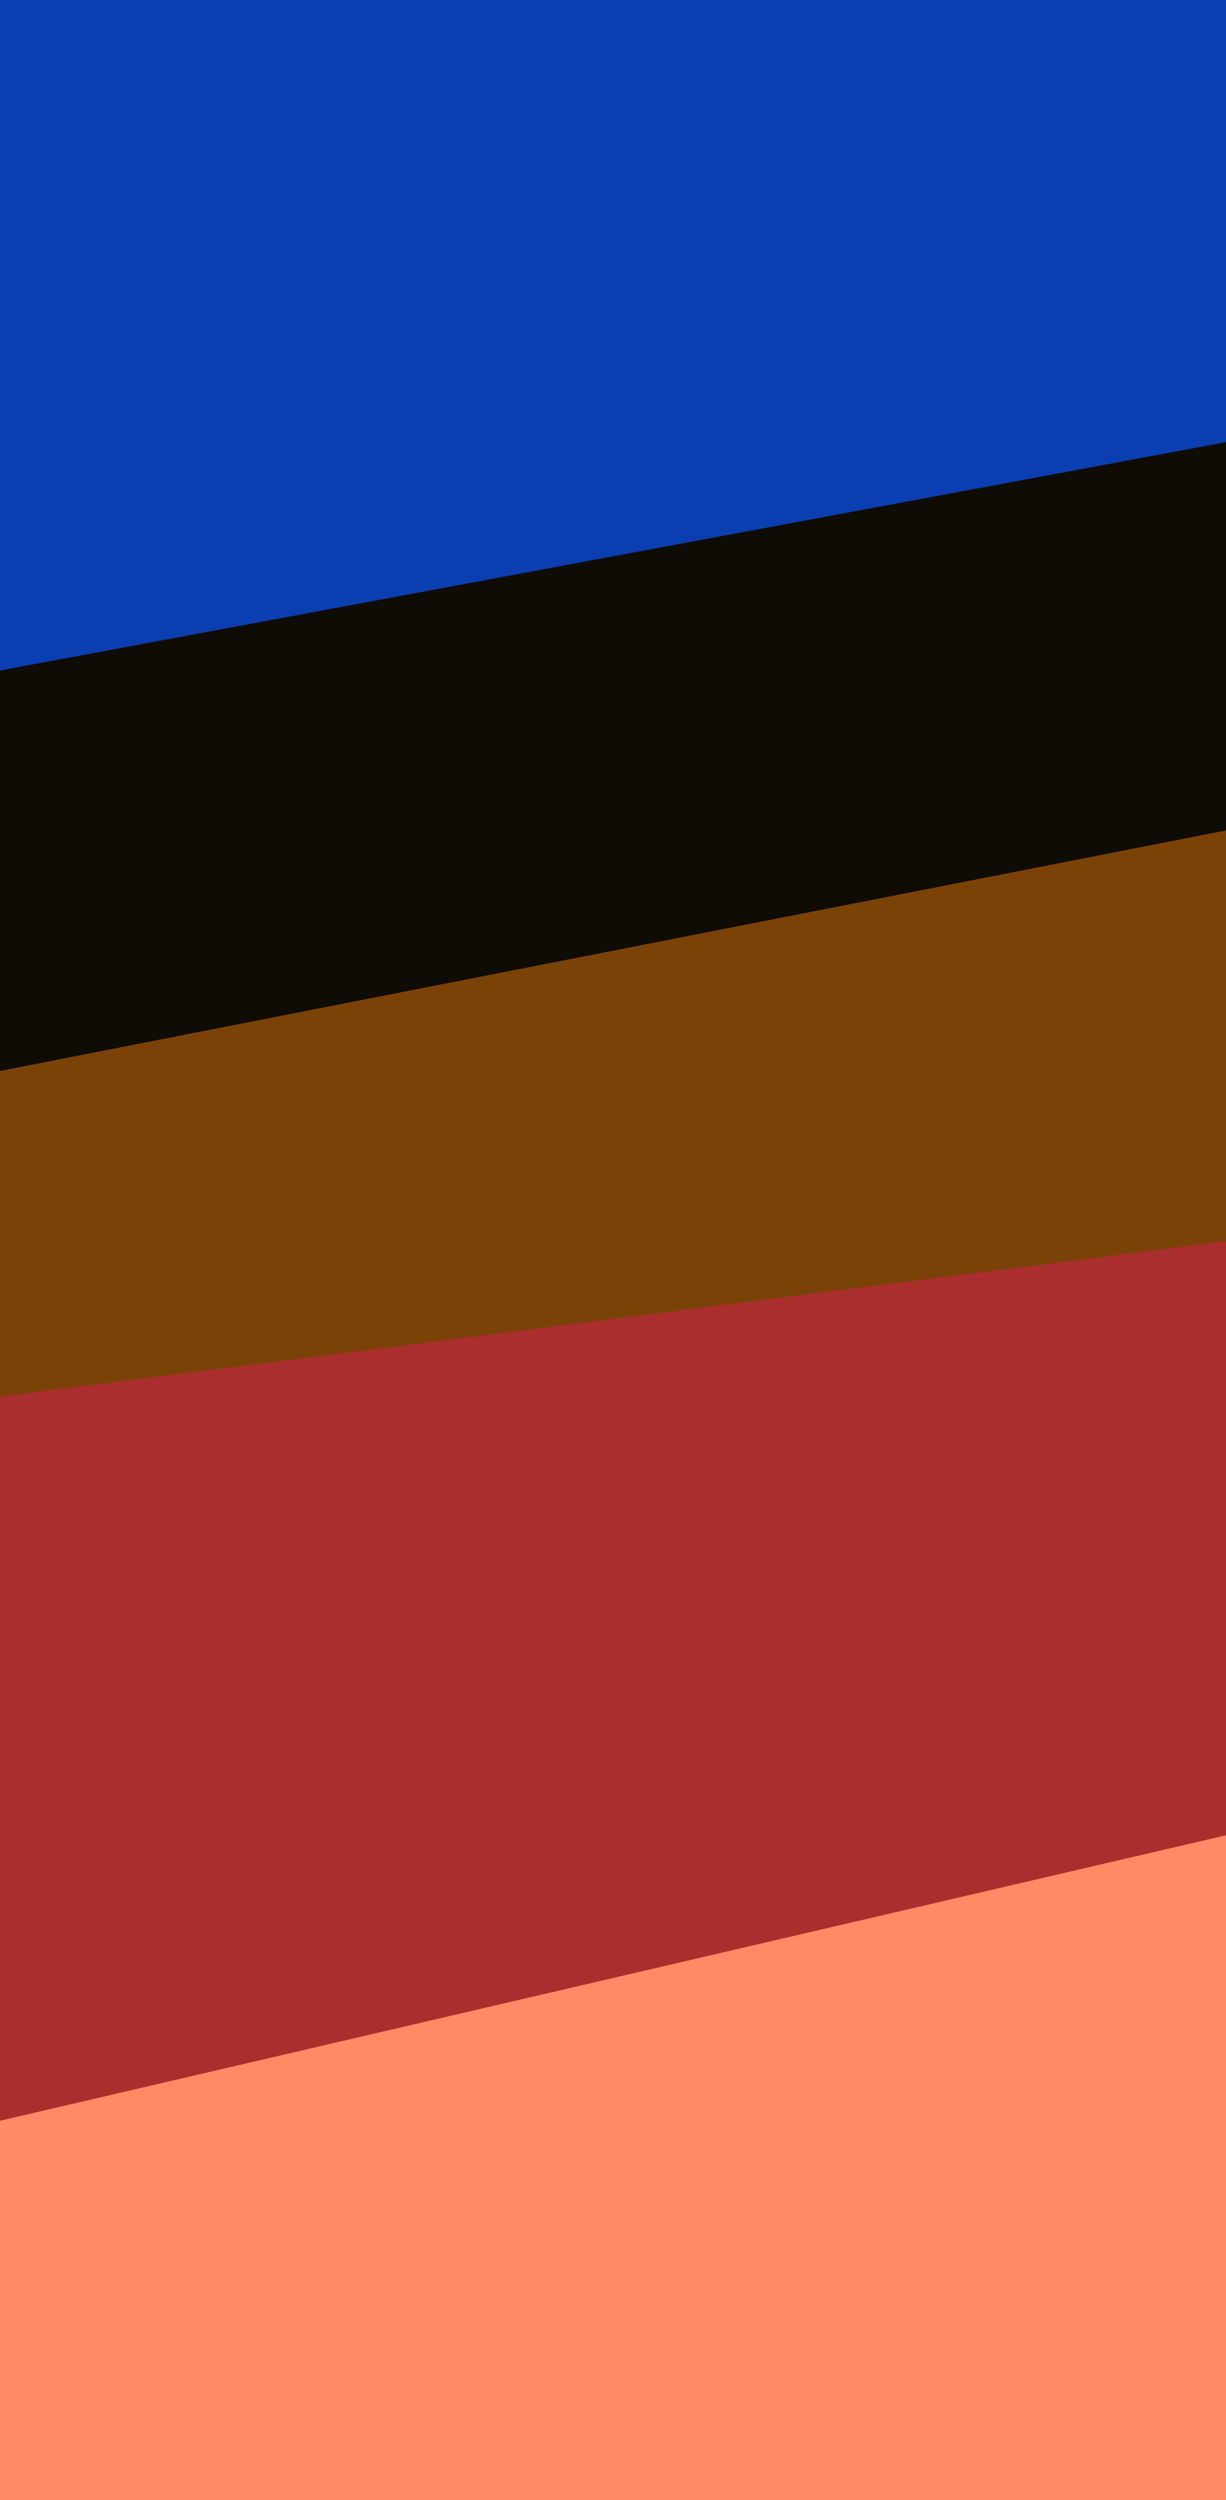 <?xml version="1.0" encoding="UTF-8" standalone="no"?>
<!DOCTYPE svg PUBLIC "-//W3C//DTD SVG 1.1//EN" "http://www.w3.org/Graphics/SVG/1.1/DTD/svg11.dtd">
<svg version="1.1" xmlns="http://www.w3.org/2000/svg" xmlns:xlink="http://www.w3.org/1999/xlink" preserveAspectRatio="xMidYMid meet" viewBox="0 0 1440 2935" width="1440" height="2935"><defs><path d="M1440 2935L0 2935L0 2118L1440 2118L1440 2935Z" id="d1d1kVsX0c"></path><path d="M0 1431L1440 1431L1440 2154.41L0 2489.51L0 1431Z" id="axiFaCwP"></path><path d="M0 1639.58L0 961.67L1440 961.67L1440 1457.13L0 1639.58Z" id="j7sTPZoVRK"></path><path d="M0 1257.19L1440 974.85L1440 452.55L0 452.55L0 1257.19Z" id="b4t27YLn23"></path><path d="M0 787.11L0 0L1440 0L1440 519.03L0 787.11Z" id="c3G3xBbTu"></path></defs><g><g><g><use xlink:href="#d1d1kVsX0c" opacity="1" fill="#ff8a65" fill-opacity="1"></use><g><use xlink:href="#d1d1kVsX0c" opacity="1" fill-opacity="0" stroke="#000000" stroke-width="1" stroke-opacity="0"></use></g></g><g><use xlink:href="#axiFaCwP" opacity="1" fill="#ab2e2e" fill-opacity="1"></use><g><use xlink:href="#axiFaCwP" opacity="1" fill-opacity="0" stroke="#000000" stroke-width="1" stroke-opacity="0"></use></g></g><g><use xlink:href="#j7sTPZoVRK" opacity="1" fill="#7b4208" fill-opacity="1"></use><g><use xlink:href="#j7sTPZoVRK" opacity="1" fill-opacity="0" stroke="#000000" stroke-width="1" stroke-opacity="0"></use></g></g><g><use xlink:href="#b4t27YLn23" opacity="1" fill="#0f0c06" fill-opacity="1"></use><g><use xlink:href="#b4t27YLn23" opacity="1" fill-opacity="0" stroke="#000000" stroke-width="1" stroke-opacity="0"></use></g></g><g><use xlink:href="#c3G3xBbTu" opacity="1" fill="#0b3eb0" fill-opacity="1"></use><g><use xlink:href="#c3G3xBbTu" opacity="1" fill-opacity="0" stroke="#000000" stroke-width="1" stroke-opacity="0"></use></g></g></g></g></svg>